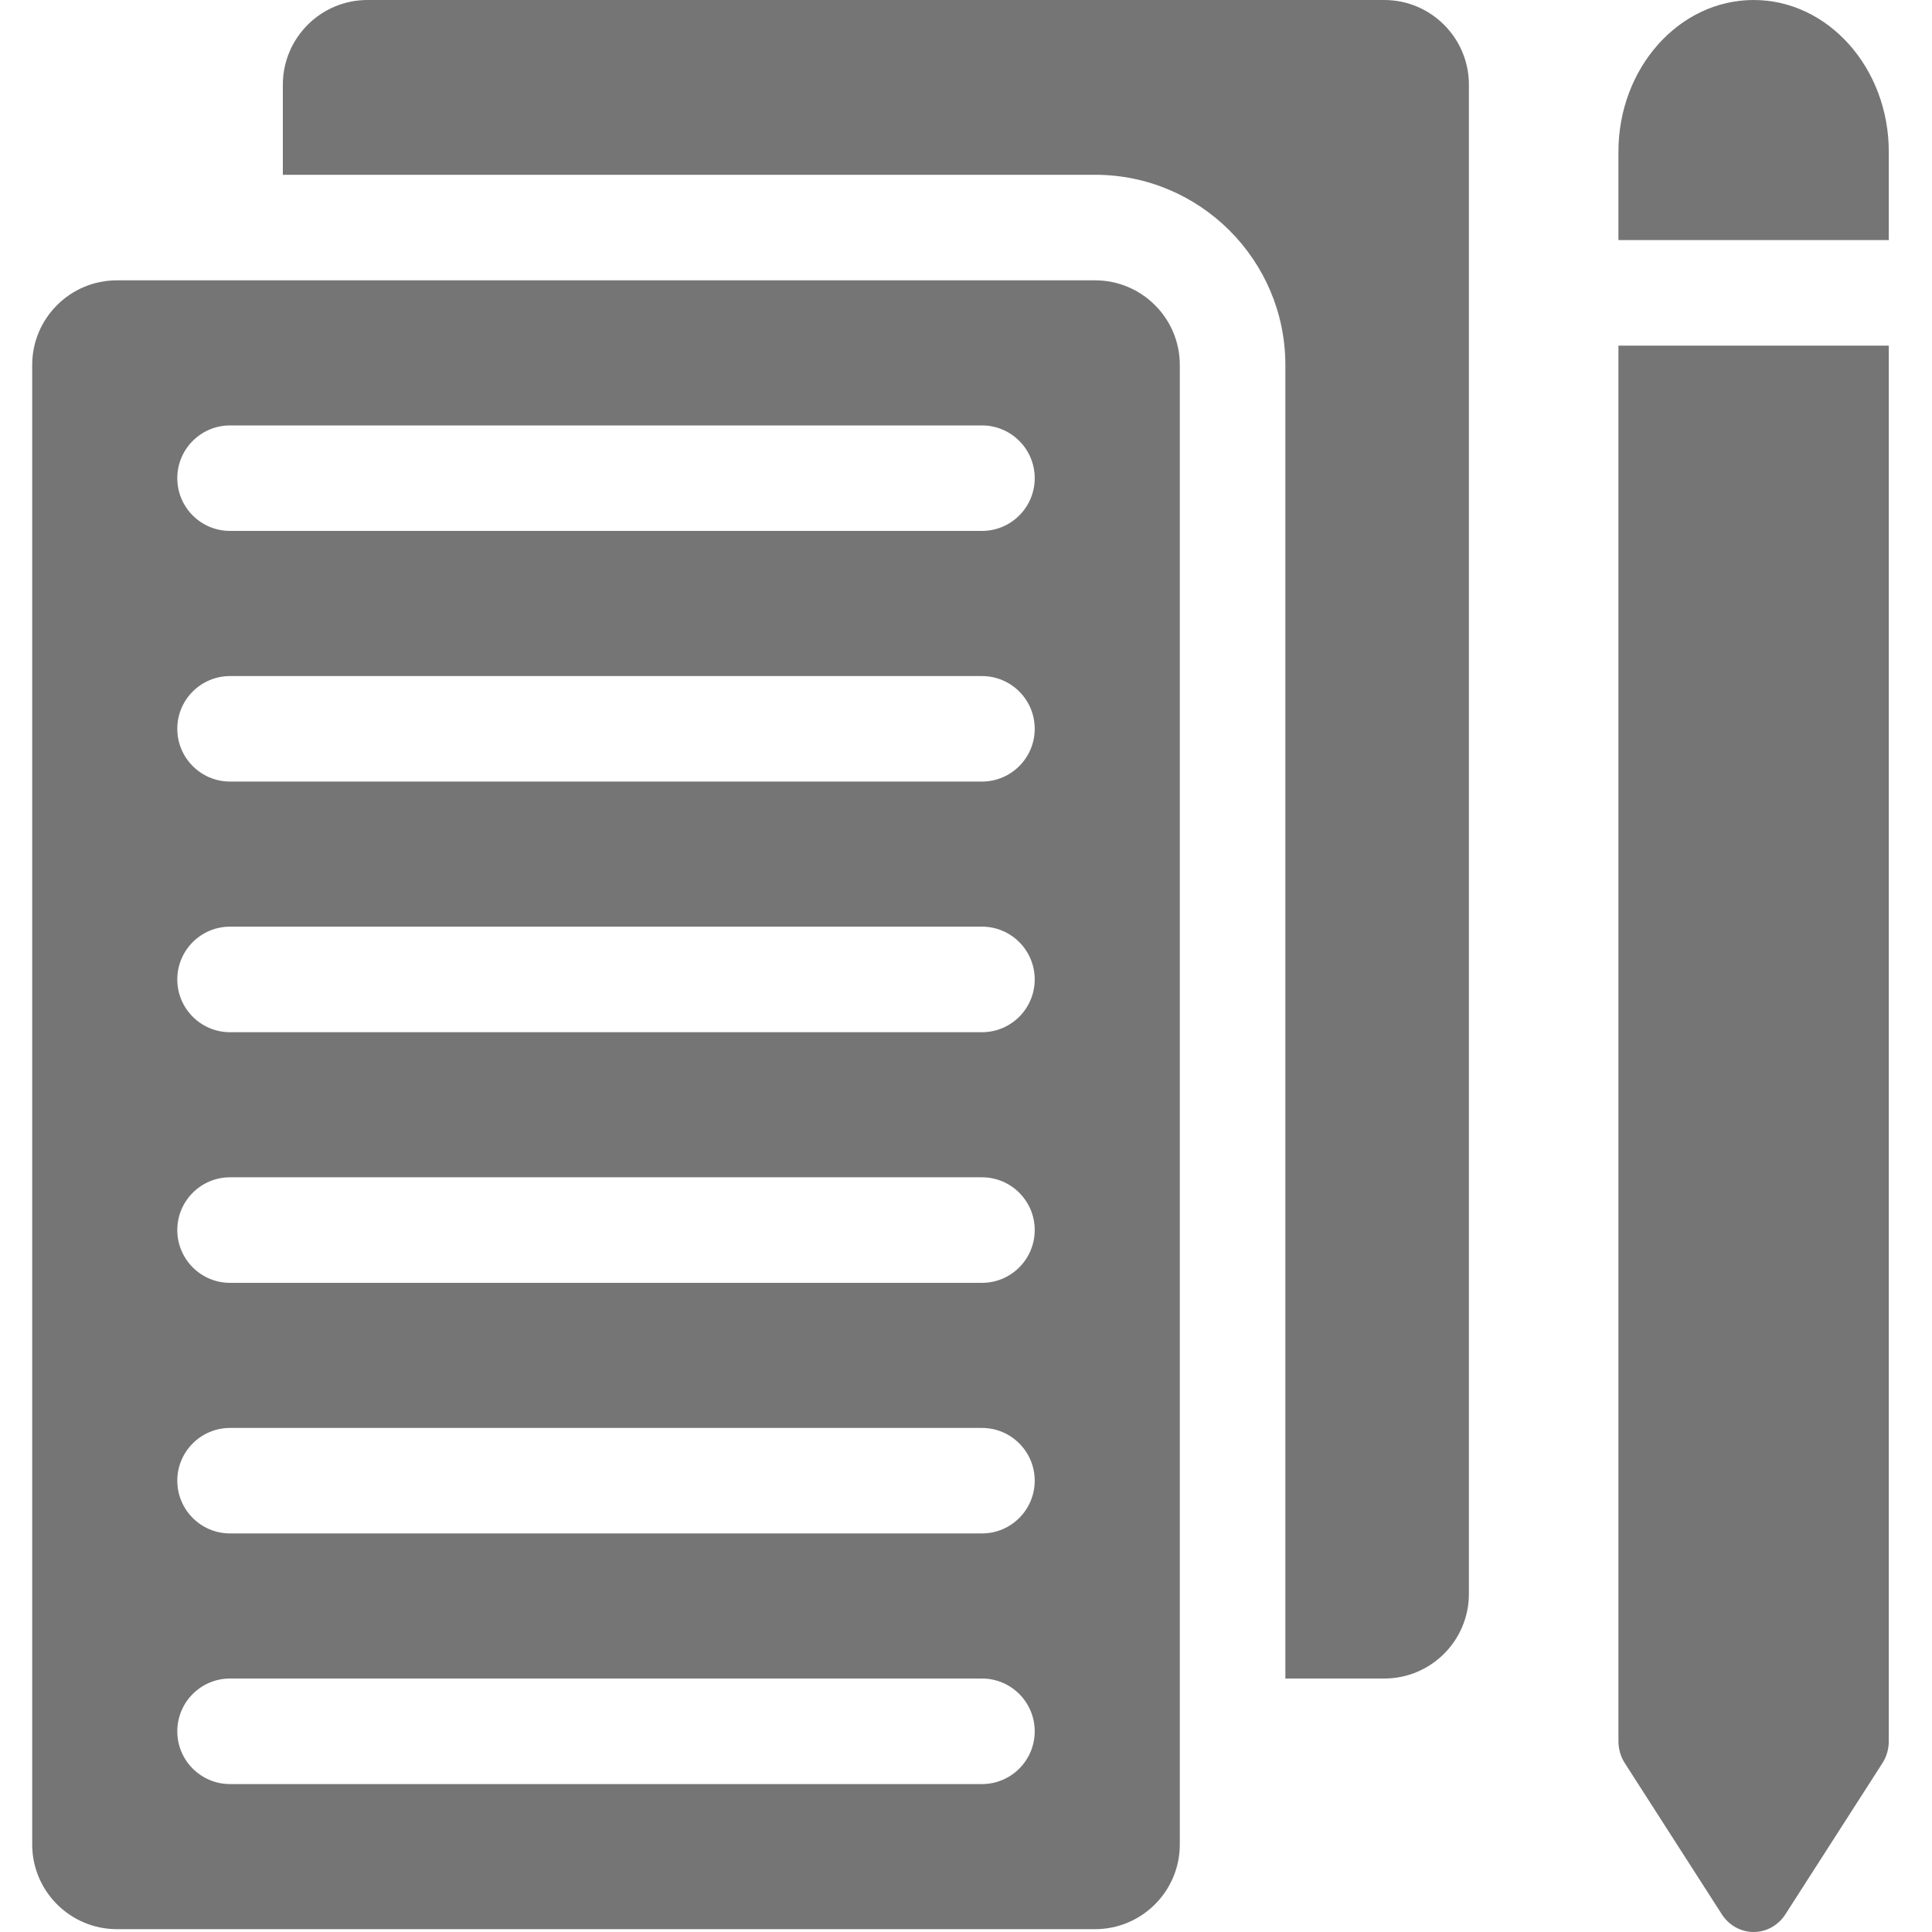 <svg width="40" height="40" viewBox="0 0 29 30" fill="none" xmlns="http://www.w3.org/2000/svg">
<path d="M16.505 4.353H1.315C0.59 4.353 0 4.942 0 5.667V28.641C0 29.366 0.59 29.956 1.315 29.956H16.505C17.23 29.956 17.82 29.366 17.82 28.641V5.667C17.82 4.942 17.23 4.353 16.505 4.353ZM14.748 27.703H3.072C2.62 27.703 2.253 27.336 2.253 26.884C2.253 26.431 2.62 26.064 3.072 26.064H14.748C15.2 26.064 15.567 26.431 15.567 26.884C15.567 27.336 15.2 27.703 14.748 27.703ZM14.748 23.811H3.072C2.62 23.811 2.253 23.444 2.253 22.992C2.253 22.54 2.62 22.173 3.072 22.173H14.748C15.2 22.173 15.567 22.54 15.567 22.992C15.567 23.444 15.2 23.811 14.748 23.811ZM14.748 19.92H3.072C2.62 19.92 2.253 19.553 2.253 19.1C2.253 18.648 2.62 18.281 3.072 18.281H14.748C15.2 18.281 15.567 18.648 15.567 19.1C15.567 19.553 15.2 19.92 14.748 19.92ZM14.748 16.028H3.072C2.62 16.028 2.253 15.661 2.253 15.209C2.253 14.756 2.62 14.389 3.072 14.389H14.748C15.2 14.389 15.567 14.756 15.567 15.209C15.567 15.661 15.2 16.028 14.748 16.028ZM14.748 12.136H3.072C2.62 12.136 2.253 11.769 2.253 11.317C2.253 10.864 2.62 10.498 3.072 10.498H14.748C15.2 10.498 15.567 10.864 15.567 11.317C15.567 11.769 15.2 12.136 14.748 12.136ZM14.748 8.244H3.072C2.62 8.244 2.253 7.878 2.253 7.425C2.253 6.973 2.62 6.606 3.072 6.606H14.748C15.2 6.606 15.567 6.973 15.567 7.425C15.567 7.878 15.2 8.244 14.748 8.244Z" fill="#757575"/>
<path d="M20.995 0H5.206C4.481 0 3.892 0.59 3.892 1.315V2.714H16.505C18.134 2.714 19.459 4.039 19.459 5.667V26.064H20.995C21.72 26.064 22.309 25.475 22.309 24.75V1.315C22.309 0.59 21.72 0 20.995 0Z" fill="#757575"/>
<path d="M28.829 2.356C28.829 1.057 27.888 0 26.73 0C25.572 0 24.631 1.057 24.631 2.356V3.728H28.829V2.356Z" fill="#757575"/>
<path d="M24.631 5.367V27.037C24.631 27.159 24.665 27.277 24.73 27.378L26.237 29.726C26.347 29.897 26.532 30 26.73 30C26.928 30 27.113 29.897 27.223 29.726L28.73 27.378C28.795 27.277 28.829 27.159 28.829 27.037V5.367H24.631Z" fill="#757575"/>
</svg>
